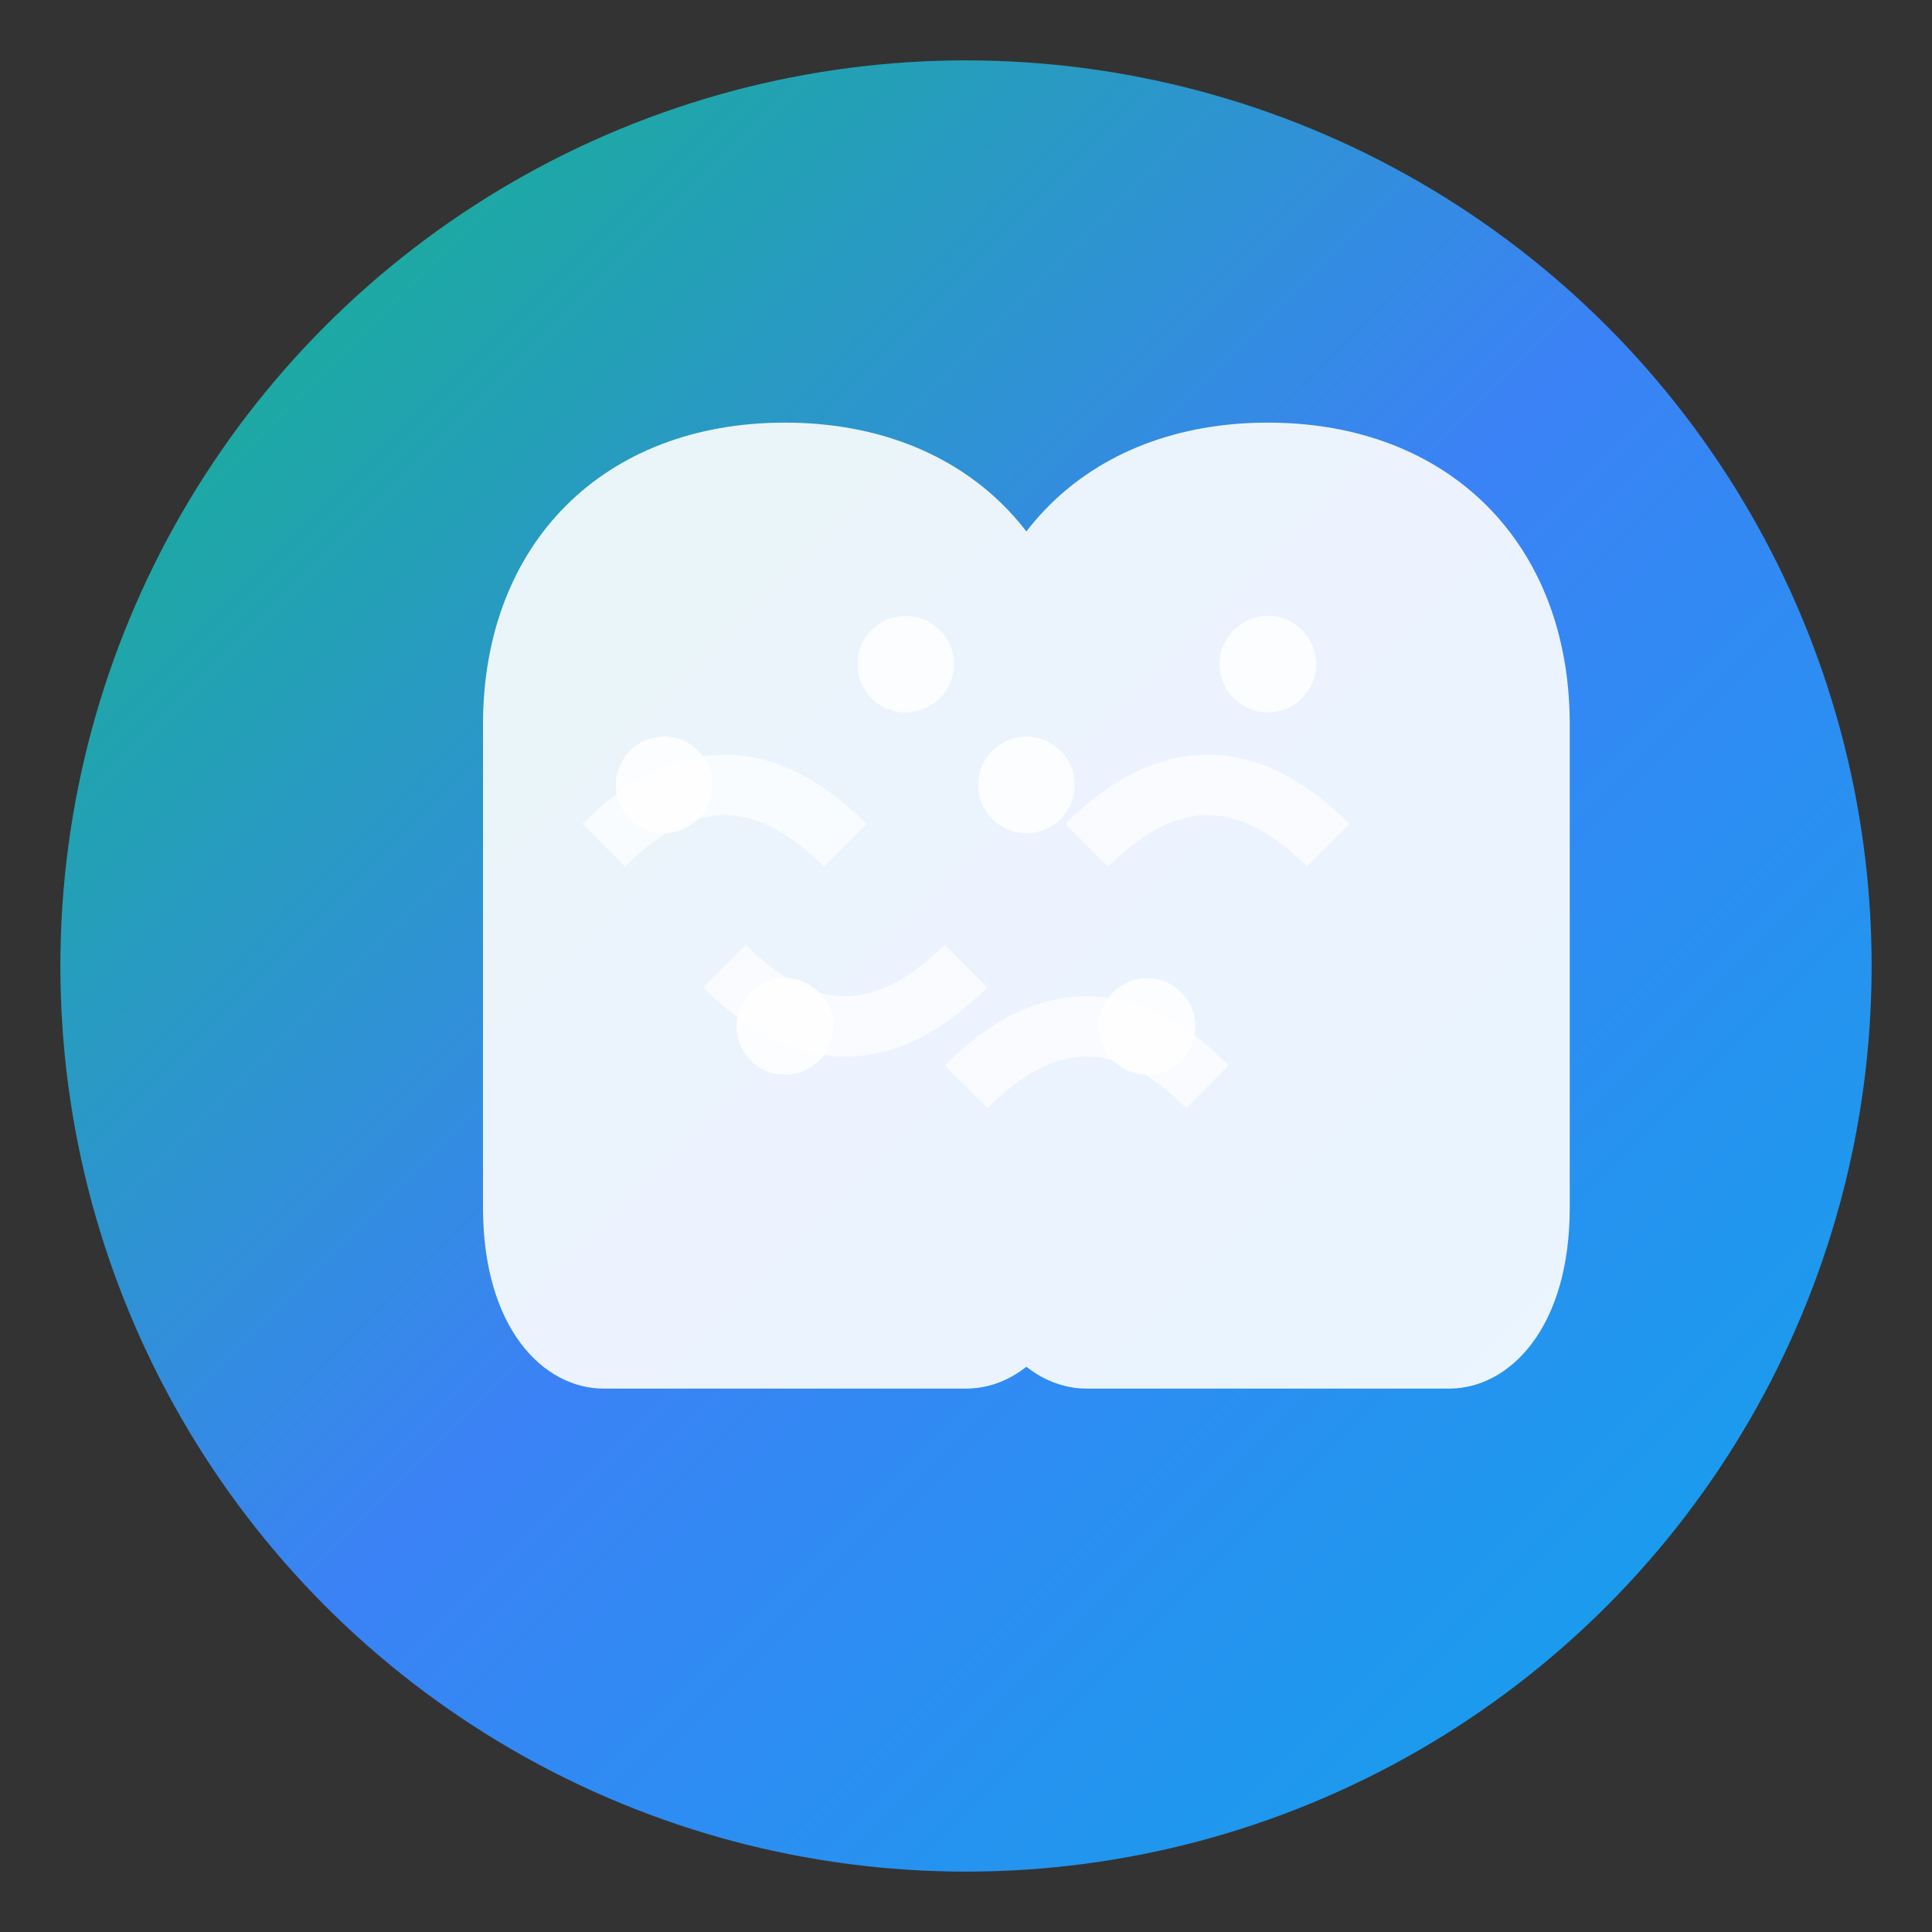 <svg width="32" height="32" viewBox="0 0 32 32" fill="none" xmlns="http://www.w3.org/2000/svg">
  <rect x="0" y="0" width="32" height="32" fill="#333333" stroke="none"/>
  <defs>
    <linearGradient id="brainGradient" x1="0%" y1="0%" x2="100%" y2="100%">
      <stop offset="0%" style="stop-color:#10b981;stop-opacity:1" />
      <stop offset="50%" style="stop-color:#3b82f6;stop-opacity:1" />
      <stop offset="100%" style="stop-color:#0ea5e9;stop-opacity:1" />
    </linearGradient>
  </defs>
  
  <!-- Background circle -->
  <circle cx="16" cy="16" r="15" fill="url(#brainGradient)"/>
  
  <!-- Stylized AI brain -->
  <g fill="white" opacity="0.9">
    <!-- Brain hemispheres -->
    <path d="M8 12c0-3 2-5 5-5s5 2 5 5v8c0 2-1 3-2 3h-6c-1 0-2-1-2-3V12z"/>
    <path d="M16 12c0-3 2-5 5-5s5 2 5 5v8c0 2-1 3-2 3h-6c-1 0-2-1-2-3V12z"/>
  </g>
  
  <!-- Neural pathways -->
  <g stroke="rgba(255,255,255,0.7)" stroke-width="1" fill="none">
    <path d="M10 14 Q12 12 14 14"/>
    <path d="M18 14 Q20 12 22 14"/>
    <path d="M12 16 Q14 18 16 16"/>
    <path d="M16 18 Q18 16 20 18"/>
  </g>
  
  <!-- AI nodes -->
  <g fill="rgba(255,255,255,0.8)">
    <circle cx="11" cy="13" r="0.8"/>
    <circle cx="15" cy="11" r="0.8"/>
    <circle cx="17" cy="13" r="0.8"/>
    <circle cx="21" cy="11" r="0.8"/>
    <circle cx="13" cy="17" r="0.8"/>
    <circle cx="19" cy="17" r="0.8"/>
  </g>
</svg> 
